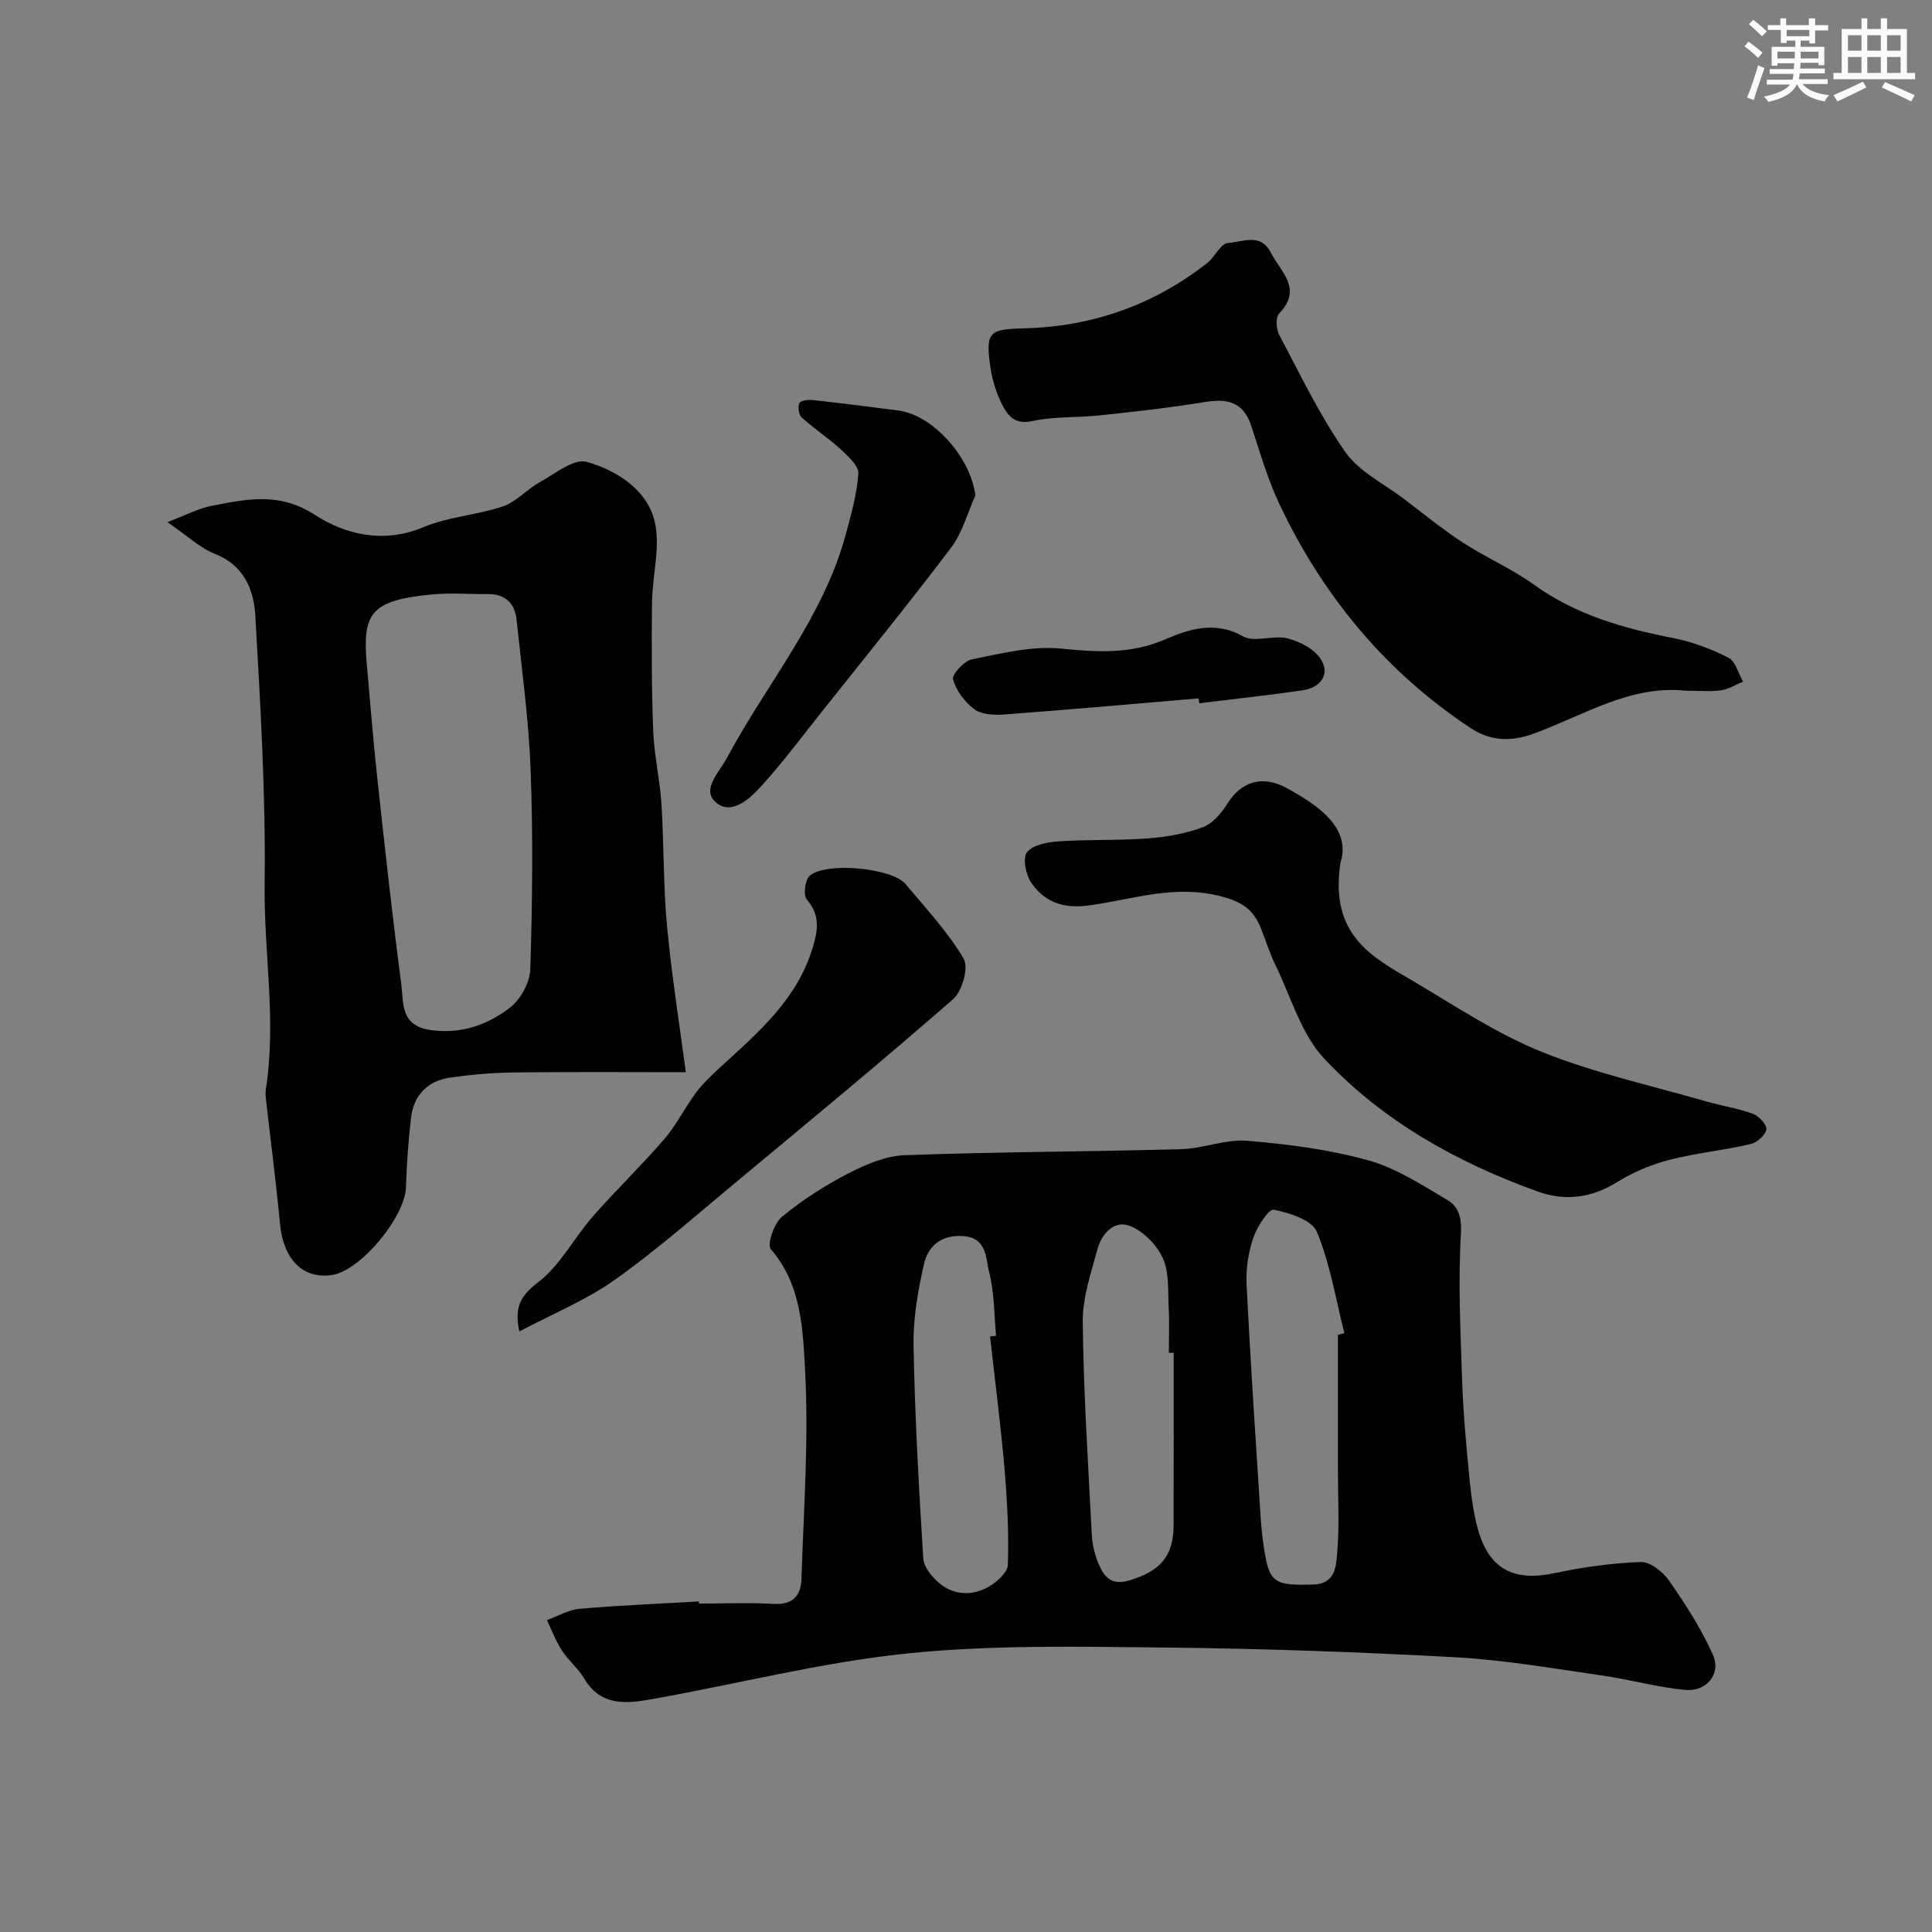 <svg enable-background="new 0 0 400 400" viewBox="0 0 400 400" xmlns="http://www.w3.org/2000/svg"><rect x="0" y="0" width="400" height="400" fill="#808080" stroke="none"/><g fill="#010103"><path d="m144.73 332c5.17 0 10.34-.22 15.49.07 3.94.22 5.61-1.76 5.71-5.13.46-14.43 1.53-28.91.75-43.28-.46-8.49-.74-17.7-7.09-25.03-.82-.95.66-5.35 2.29-6.69 4.18-3.46 8.84-6.46 13.67-8.95 3.64-1.88 7.79-3.68 11.77-3.82 19.08-.7 38.19-.72 57.29-1.25 4.54-.12 9.12-2.1 13.55-1.74 8.42.7 16.93 1.79 25.05 4.03 5.82 1.61 11.18 5.12 16.47 8.25 2.31 1.36 2.99 3.64 2.79 7.05-.6 9.9-.09 19.88.23 29.82.2 6.25.73 12.51 1.34 18.74.41 4.21.81 8.49 1.94 12.53 2.34 8.36 7.5 10.88 15.84 9.11 5.88-1.25 11.91-2.1 17.9-2.31 1.95-.07 4.6 2.06 5.88 3.91 3.39 4.89 6.68 9.96 9.07 15.37 1.72 3.9-1.39 7.64-5.81 7.2-5.81-.57-11.52-2.18-17.31-3.01-10.04-1.43-20.09-3.2-30.2-3.75-20.18-1.1-40.39-1.82-60.59-2.02-17.62-.18-35.36-.56-52.83 1.22-17.6 1.8-34.93 6.25-52.4 9.37-5.41.97-10.99 1.88-14.59-4.19-1.24-2.09-3.26-3.71-4.59-5.76-1.27-1.96-2.1-4.19-3.12-6.31 2.24-.81 4.44-2.14 6.73-2.34 8.23-.72 16.5-1.05 24.76-1.53 0 .15 0 .3.01.44zm132.27-55.63c.45-.11.89-.23 1.34-.34-1.79-7.04-2.94-14.35-5.7-20.99-1.01-2.45-5.68-3.95-8.93-4.58-1.05-.2-3.48 3.57-4.25 5.87-1.02 3.04-1.53 6.45-1.37 9.66.81 16.14 1.89 32.26 2.93 48.39.17 2.6.48 5.21.95 7.77 1.02 5.56 2.32 6.16 10 5.9 4.58-.16 4.64-3.86 4.88-6.54.49-5.65.15-11.37.15-17.07 0-9.36 0-18.71 0-28.07zm-34 3.71c-.33 0-.67 0-1 0 0-3.16.13-6.33-.04-9.48-.18-3.42.13-7.19-1.22-10.14-1.26-2.75-4.05-5.58-6.84-6.66-3.23-1.25-5.81 1.64-6.67 4.79-1.36 4.98-3.12 10.12-3.06 15.17.17 14.69 1.12 29.36 1.88 44.04.11 2.07.64 4.22 1.47 6.13 1.14 2.63 2.64 4.38 6.35 3.26 6.22-1.87 9.1-4.9 9.11-11.35.04-11.92.02-23.84.02-35.76zm-38.02-3.37c.42-.05.83-.1 1.25-.15-.42-4.41-.35-8.94-1.44-13.18-.74-2.87-.36-7.16-5.48-7.47-4.51-.27-7.16 2.11-8 5.77-1.27 5.55-2.28 11.32-2.17 16.98.27 14.67 1.1 29.33 2.01 43.97.11 1.79 1.77 3.84 3.27 5.11 2.94 2.49 6.64 2.7 9.95.96 1.83-.96 4.25-3.08 4.3-4.74.22-6.75-.15-13.55-.73-20.29-.79-9-1.96-17.97-2.96-26.96z"/><path d="m34.66 108.1c3.91-1.48 6.43-2.84 9.12-3.36 7.27-1.41 14.03-2.95 21.49 1.9 6.23 4.04 14.2 5.96 22.38 2.51 5.16-2.18 11.09-2.49 16.45-4.3 2.79-.94 4.97-3.54 7.64-5.01 3.15-1.74 7.06-4.96 9.71-4.22 6.13 1.71 12.34 5.67 14.02 12.04 1.39 5.3-.42 11.39-.48 17.13-.09 8.85-.09 17.72.25 26.56.2 5.05 1.39 10.06 1.71 15.11.53 8.42.36 16.89 1.15 25.27.97 10.34 2.62 20.62 3.89 30.26-11.38 0-23.43-.09-35.48.05-4.43.05-8.89.43-13.28 1.06-4.72.68-7.61 3.65-8.15 8.44-.53 4.73-.89 9.5-1.03 14.26-.18 6.13-9.32 17.21-15.24 18.16-6.03.97-10.13-3.18-10.83-10.5-.82-8.64-1.94-17.25-2.92-25.88-.07-.66-.13-1.35-.03-1.99 2.25-14.19-.42-28.37-.24-42.58.24-18.51-.88-37.05-1.93-55.55-.3-5.34-2.32-10.4-8.35-12.78-3.1-1.22-5.69-3.73-9.85-6.58zm41.18 28.23c.74 8.19 1.36 16.39 2.25 24.56 1.55 14.33 3.13 28.66 5 42.95.5 3.83-.26 8.57 6.15 9.43 6.34.85 11.63-1.08 16.25-4.57 2.24-1.69 4.21-5.23 4.3-7.99.43-13.68.58-27.39.08-41.06-.38-10.47-1.82-20.91-2.92-31.34-.35-3.35-2.3-5.34-5.9-5.31-3.83.03-7.69-.29-11.48.06-12.6 1.16-14.36 3.88-13.73 13.27z"/><path d="m348.9 143c-11.32-1.2-21 5.09-31.33 8.88-4.79 1.76-9.07 1.52-13.11-1.15-17.52-11.6-30.47-27.22-39.45-46.1-2.5-5.25-4.13-10.93-5.96-16.48-1.65-5.02-5.04-5.68-9.72-4.9-7.09 1.17-14.25 1.96-21.41 2.73-4.75.51-9.63.21-14.26 1.21-3.52.76-4.96-1.09-6.1-3.27-1.25-2.41-2.11-5.16-2.5-7.85-1.06-7.34-.32-7.9 6.97-8.09 14.08-.36 26.77-4.8 37.89-13.51 1.61-1.26 2.84-4.1 4.34-4.17 2.91-.14 6.69-2.2 8.84 1.99 2.05 4 6.68 7.48 1.74 12.6-.76.79-.63 3.23 0 4.42 4.35 8.21 8.38 16.69 13.68 24.26 2.86 4.09 8.02 6.57 12.18 9.74 4.03 3.07 7.97 6.29 12.21 9.05 4.75 3.09 10.06 5.36 14.63 8.66 8.72 6.29 18.59 9.08 28.91 11.09 3.94.77 7.83 2.25 11.41 4.06 1.47.75 2.04 3.25 3.02 4.95-1.53.63-3.02 1.6-4.61 1.81-2.26.3-4.63.07-7.37.07z"/><path d="m277.53 178.65c-2.32 15.07 6.71 19.56 14.93 24.41 8.77 5.17 17.36 10.94 26.72 14.71 10.9 4.39 22.55 6.94 33.9 10.22 3.27.95 6.69 1.45 9.87 2.62 1.23.45 2.93 2.34 2.76 3.25-.24 1.21-1.96 2.71-3.29 3.02-5.53 1.27-11.24 1.83-16.73 3.24-3.71.96-7.43 2.48-10.67 4.5-5.39 3.36-10.83 4.18-16.73 2.05-16.67-6.02-32-14.56-44.11-27.48-4.8-5.12-6.91-12.8-10.11-19.38-1.2-2.47-2.01-5.14-3.05-7.7-1.53-3.76-3.71-5.36-8.29-6.55-9.69-2.51-18.4.73-27.44 1.92-5.21.69-9.09-.75-11.81-4.77-1.12-1.65-1.79-5.13-.84-6.28 1.26-1.54 4.27-2.09 6.58-2.24 6.15-.41 12.34-.15 18.48-.61 3.84-.29 7.78-.99 11.37-2.33 2.05-.77 3.85-2.96 5.1-4.94 2.87-4.55 7.24-5.83 12.11-3.21 7.39 3.96 13.4 8.68 11.25 15.55z"/><path d="m107.52 275.66c-1.1-5.17.33-7.46 3.95-10.23 4.53-3.47 7.35-9.1 11.22-13.52 4.8-5.48 10.07-10.54 14.83-16.05 2.52-2.92 4.24-6.5 6.56-9.61 1.44-1.93 3.23-3.62 5.01-5.25 7.77-7.12 15.84-13.97 19.11-24.6 1.1-3.58 1.73-6.84-1.14-10.14-.77-.88-.43-4.01.53-4.89 3.24-3 17.07-1.7 19.87 1.64 4.2 5.02 8.74 9.88 12.05 15.46 1.08 1.82-.29 6.75-2.17 8.39-14.84 12.96-30.05 25.5-45.2 38.1-8.2 6.81-16.22 13.89-24.89 20.04-5.9 4.18-12.76 6.96-19.73 10.66z"/><path d="m201.94 102.59c-1.64 3.63-2.69 7.71-5.04 10.81-8.67 11.48-17.77 22.65-26.72 33.91-4.07 5.12-8 10.38-12.37 15.24-2.46 2.74-6.3 6.37-9.57 3.6-3.13-2.64.69-6.28 2.32-9.33 8.19-15.31 19.79-28.81 24.49-45.97 1.15-4.21 2.35-8.48 2.66-12.79.11-1.59-2.08-3.59-3.6-4.99-2.57-2.36-5.53-4.29-8.12-6.63-.62-.56-.87-2.27-.47-3 .32-.58 1.93-.71 2.91-.6 5.84.64 11.66 1.41 17.49 2.14 7.29.92 15.09 9.8 16.02 17.61z"/><path d="m248.17 144.59c-13.43 1.14-26.86 2.34-40.29 3.34-2.04.15-4.62.03-6.13-1.08-1.99-1.46-3.77-3.86-4.44-6.2-.28-.99 2.3-3.82 3.91-4.14 6.07-1.21 12.38-2.82 18.4-2.23 7.51.73 14.33 1.24 21.66-1.92 4.62-1.99 10.26-3.94 16.03-.63 2.38 1.37 6.34-.32 9.31.45 2.58.67 5.68 2.3 6.94 4.45 1.85 3.16-.3 5.76-3.84 6.28-7.12 1.05-14.29 1.81-21.44 2.69-.03-.33-.07-.67-.11-1.01z"/></g><path d="m361.2 9.6.8-1c.9.7 1.9 1.4 2.9 2.3l-.9 1.1c-1-1-2-1.8-2.8-2.4zm.5 10.6c.9-2.1 1.6-4.3 2.3-6.7.4.2.8.4 1.3.6-.7 2.1-1.5 4.3-2.2 6.6zm.4-15.2.9-.9c1 .8 2 1.6 2.8 2.4l-1 1c-.9-.9-1.8-1.7-2.7-2.5zm12.5-1.2h1.2v1.4h2.7v1.1h-2.7v2.7h-1.2v-.6h-1.8v1.3h4.9v3.8h-1.2v-.5h-3.7c0 .4-.1.9-.1 1.2h5.1v1h-5.2c0 .5-.1.9-.2 1.2h6v1h-5.2c1.1 1.3 2.9 2 5.5 2.3-.4.4-.7.8-.9 1.3-2.9-.5-4.8-1.6-5.7-3.5h-.1c-.8 1.7-2.7 2.9-5.9 3.6-.2-.4-.6-.8-.9-1.1 2.8-.6 4.6-1.4 5.4-2.5h-4.8v-1h5.3c.1-.3.2-.7.2-1.2h-4.9v-1h5c0-.4 0-.8.1-1.2h-3.5v.5h-1.2v-3.9h4.9v-1.3h-1.8v.5h-1.2v-2.7h-2.7v-1h2.6v-1.4h1.2v1.4h4.7v-1.4zm-6.6 8.3h3.6c0-.4 0-.9 0-1.4h-3.6zm1.9-4.6h4.7v-1.3h-4.7zm6.6 3.2h-3.7v1.4h3.7z" fill="#fafbfc"/><path d="m385.3 3.8h1.3v2.2h2.8v-2.2h1.3v2.2h4.1v9.1h1.7v1.3h-16.9v-1.3h1.7v-9.1h4.1v-2.2zm.4 13.1.7 1.2c-1.8.9-3.8 1.9-6 2.9-.2-.4-.5-.8-.8-1.3 2.3-1 4.3-1.9 6.1-2.8zm-3.1-6.4h2.8v-3.2h-2.8zm0 4.6h2.8v-3.3h-2.8zm4-4.6h2.8v-3.2h-2.8zm0 4.6h2.8v-3.3h-2.8zm3.7 1.9c2.1.9 4.1 1.8 6.1 2.7l-.7 1.3c-2.2-1.1-4.2-2-6.1-2.9zm3.2-9.7h-2.8v3.2h2.8zm-2.8 7.8h2.8v-3.3h-2.8z" fill="#fafbfc"/></svg>